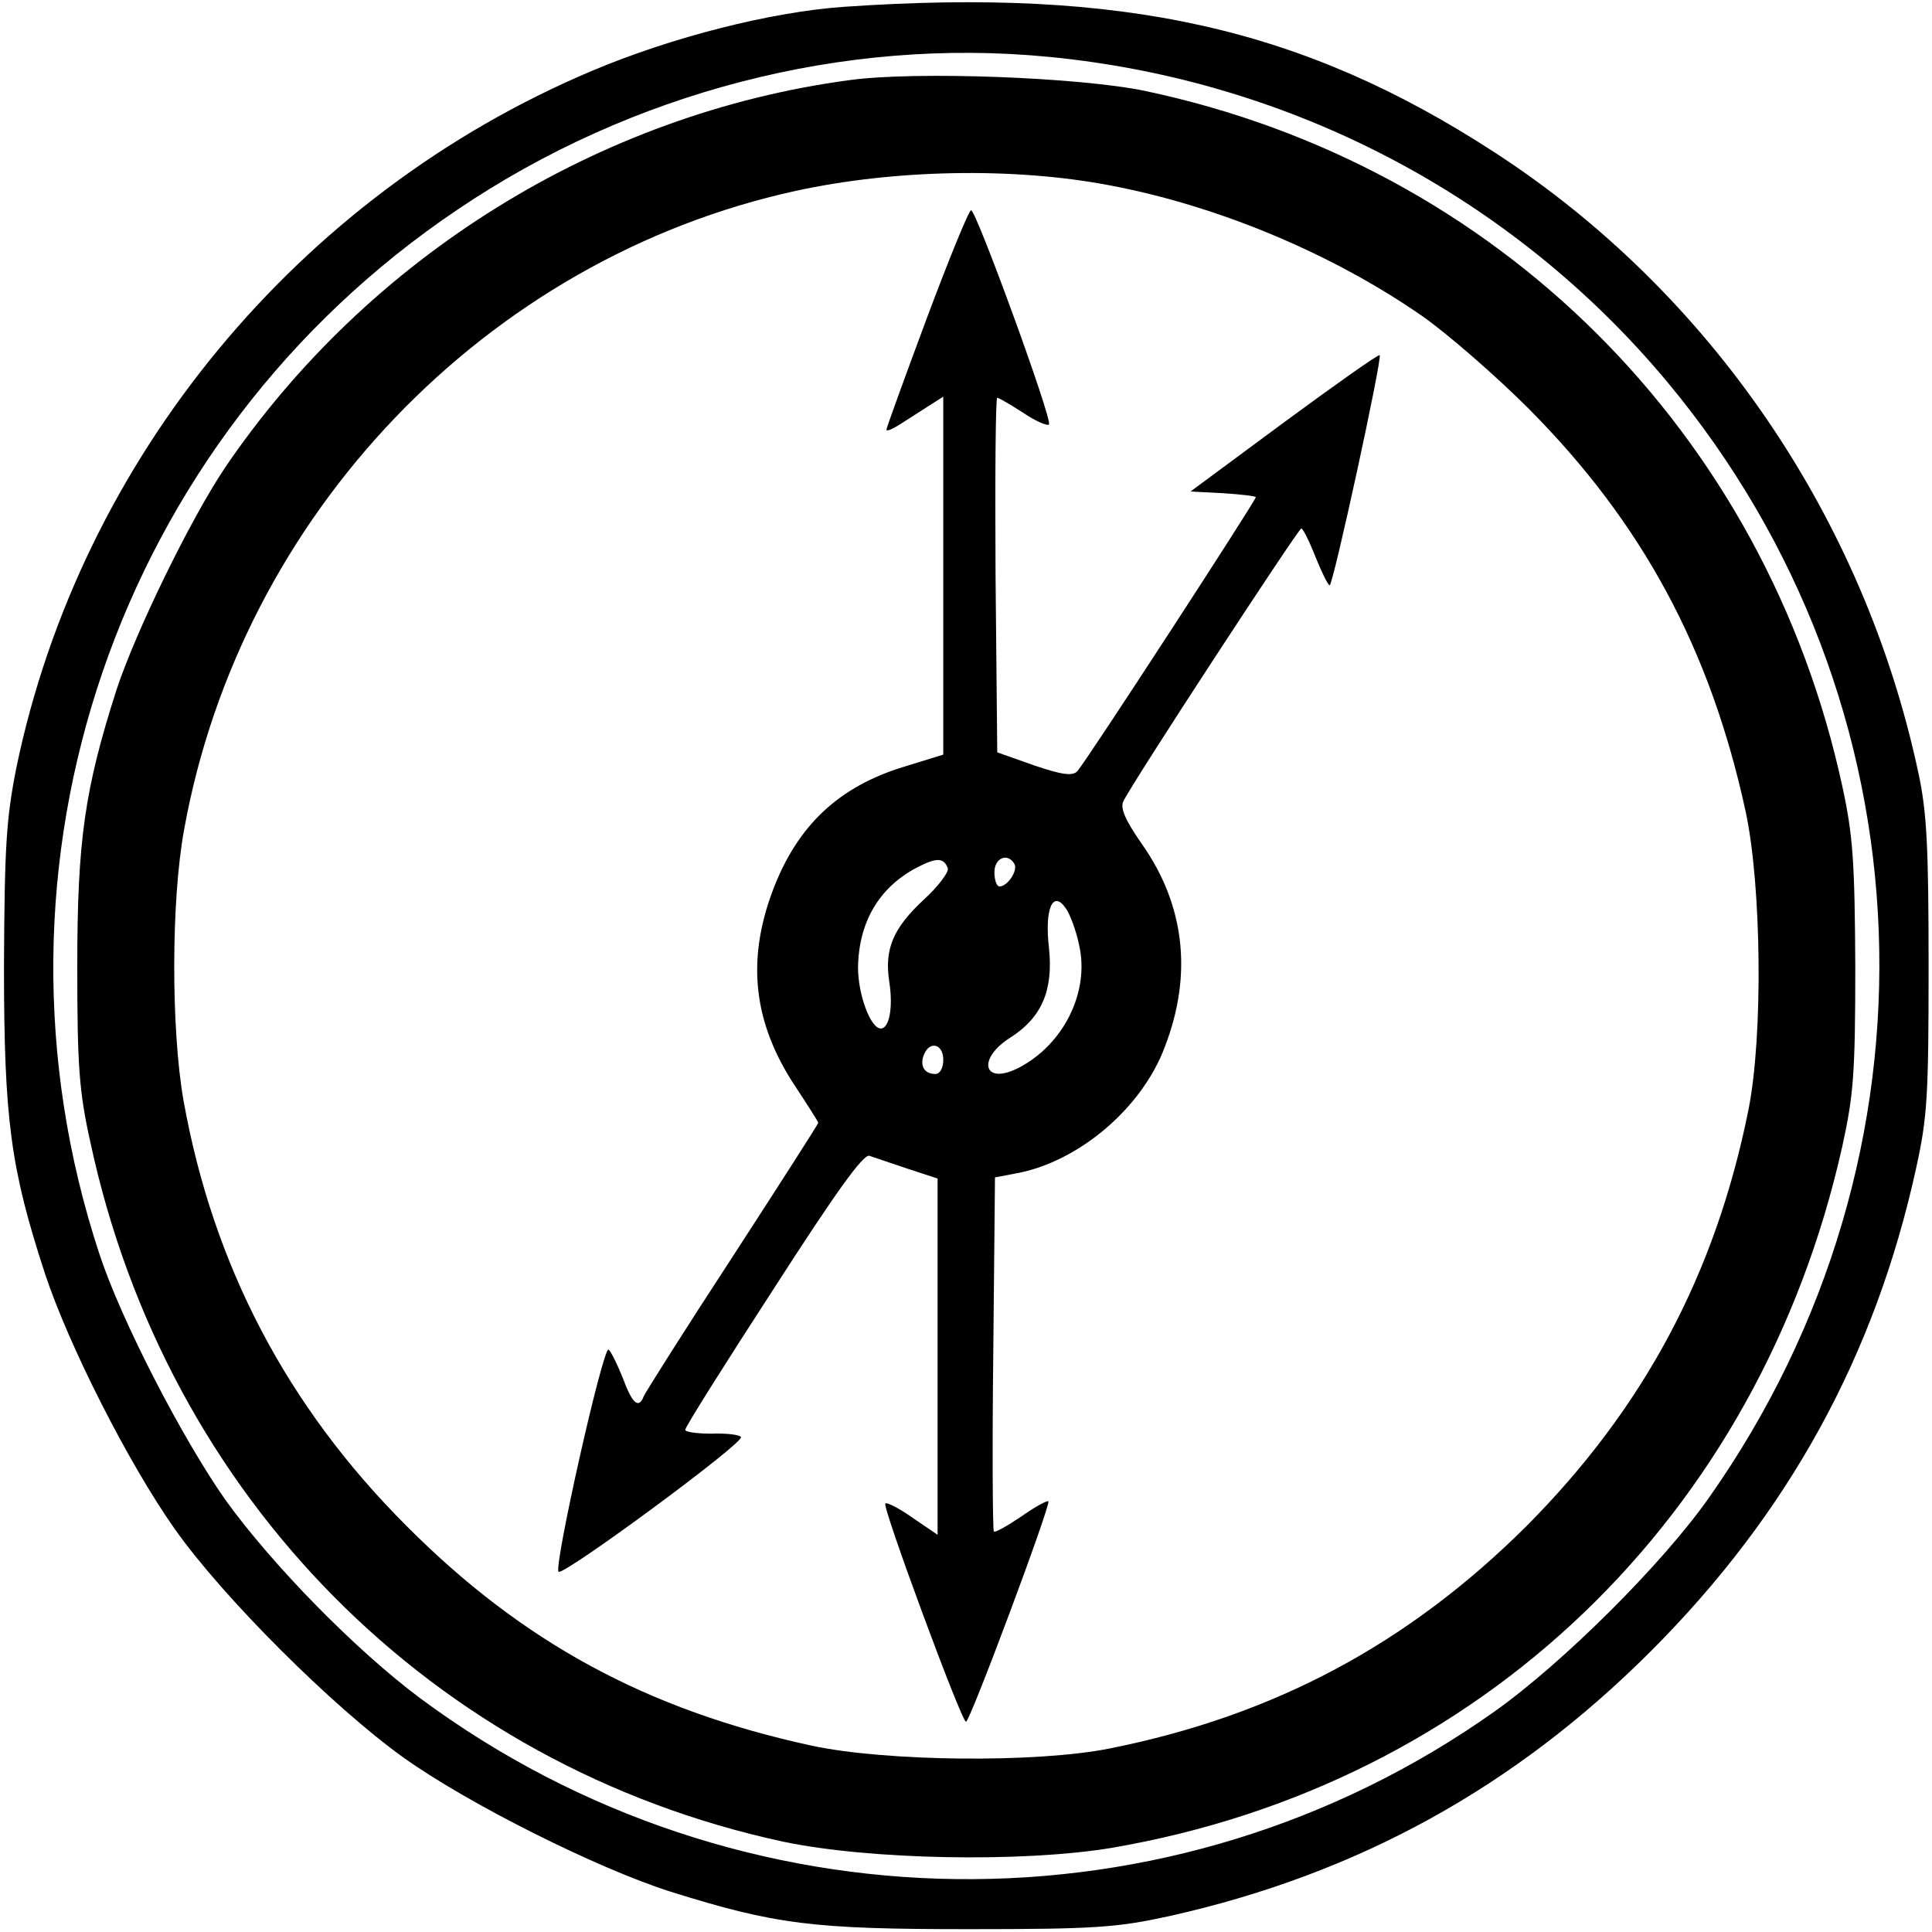 <?xml version="1.0" standalone="no"?>
<!DOCTYPE svg PUBLIC "-//W3C//DTD SVG 20010904//EN"
 "http://www.w3.org/TR/2001/REC-SVG-20010904/DTD/svg10.dtd">
<svg version="1.0" xmlns="http://www.w3.org/2000/svg"
 width="340pt" height="340pt" viewBox="0 0 340 340"
 preserveAspectRatio="xMidYMid meet">
<g transform="translate(0,340) scale(0.1,-0.1)"
fill="#000000" stroke="none">
<path d="M1485 3388 c-128 -9 -302 -53 -444 -113 -516 -218 -899 -682 -1012
-1225 -18 -91 -21 -138 -22 -350 0 -272 12 -357 72 -541 42 -127 147 -334 228
-449 85 -121 280 -315 403 -403 115 -82 341 -195 470 -236 185 -58 251 -66
525 -66 224 0 261 3 353 23 331 74 607 226 847 466 243 243 395 521 467 850
20 90 22 129 22 356 0 208 -3 271 -18 340 -96 450 -367 846 -746 1092 -337
219 -653 290 -1145 256z m360 -88 c427 -41 817 -246 1089 -572 469 -563 499
-1359 74 -1963 -82 -117 -258 -292 -378 -377 -567 -402 -1330 -392 -1890 23
-114 85 -260 234 -343 349 -76 108 -184 317 -222 433 -226 685 31 1435 630
1838 306 207 680 304 1040 269z"/>
<path d="M1495 3259 c-441 -59 -847 -311 -1099 -682 -61 -91 -157 -288 -191
-391 -56 -175 -69 -265 -69 -486 0 -175 3 -220 23 -310 134 -625 603 -1098
1219 -1231 152 -32 421 -37 578 -11 649 111 1140 582 1286 1234 20 91 23 129
23 318 -1 184 -4 230 -23 317 -135 622 -607 1092 -1227 1223 -115 24 -404 35
-520 19z m457 -185 c192 -36 394 -121 552 -231 44 -31 128 -104 186 -162 200
-201 320 -423 382 -709 28 -130 31 -395 5 -525 -58 -289 -184 -525 -391 -733
-208 -207 -443 -333 -733 -391 -130 -26 -395 -23 -525 5 -290 63 -509 182
-713 387 -210 210 -340 458 -392 748 -22 125 -22 352 1 477 100 554 532 1005
1076 1124 174 38 384 42 552 10z"/>
<path d="M1631 2840 c-39 -105 -71 -193 -71 -196 0 -4 11 1 25 10 14 9 36 23
50 32 l25 16 0 -315 0 -315 -68 -21 c-116 -35 -189 -104 -232 -218 -47 -125
-34 -235 41 -347 21 -32 39 -60 39 -62 0 -2 -68 -108 -151 -236 -83 -127 -153
-238 -156 -245 -9 -23 -20 -14 -37 32 -10 25 -21 47 -25 50 -10 5 -97 -383
-88 -391 8 -8 327 227 321 237 -2 4 -25 7 -52 6 -26 0 -47 3 -46 7 0 5 70 116
155 247 110 171 158 238 169 235 8 -3 39 -13 68 -23 l52 -17 0 -314 0 -313
-44 30 c-24 17 -46 28 -48 25 -6 -5 134 -384 142 -384 7 0 150 383 145 388 -2
2 -24 -10 -48 -27 -24 -16 -46 -29 -48 -26 -2 2 -3 143 -1 313 l3 310 37 7
c110 20 222 115 262 223 49 127 35 249 -40 356 -30 43 -39 64 -33 76 15 32
308 480 313 480 3 0 14 -22 25 -50 11 -27 22 -50 25 -50 6 0 93 400 88 405 -2
2 -77 -51 -168 -118 l-165 -122 58 -3 c31 -2 57 -5 57 -7 0 -6 -301 -469 -314
-482 -8 -9 -26 -7 -76 10 l-65 23 -3 312 c-1 172 0 312 3 312 3 0 23 -12 45
-26 22 -15 43 -24 46 -21 7 7 -128 377 -137 377 -4 0 -39 -86 -78 -190z m37
-968 c2 -7 -17 -32 -42 -55 -54 -50 -70 -87 -61 -145 7 -45 0 -82 -15 -82 -18
0 -40 60 -40 107 1 80 37 142 105 177 33 17 46 17 53 -2z m117 8 c7 -12 -12
-40 -26 -40 -5 0 -9 11 -9 25 0 25 23 35 35 15z m114 -143 c19 -82 -27 -175
-106 -216 -62 -32 -75 15 -15 53 55 35 76 83 68 158 -8 69 7 103 30 69 7 -10
18 -39 23 -64z m-239 -202 c0 -15 -6 -25 -14 -25 -19 0 -28 14 -20 34 10 25
34 19 34 -9z"/>
</g>
</svg>
